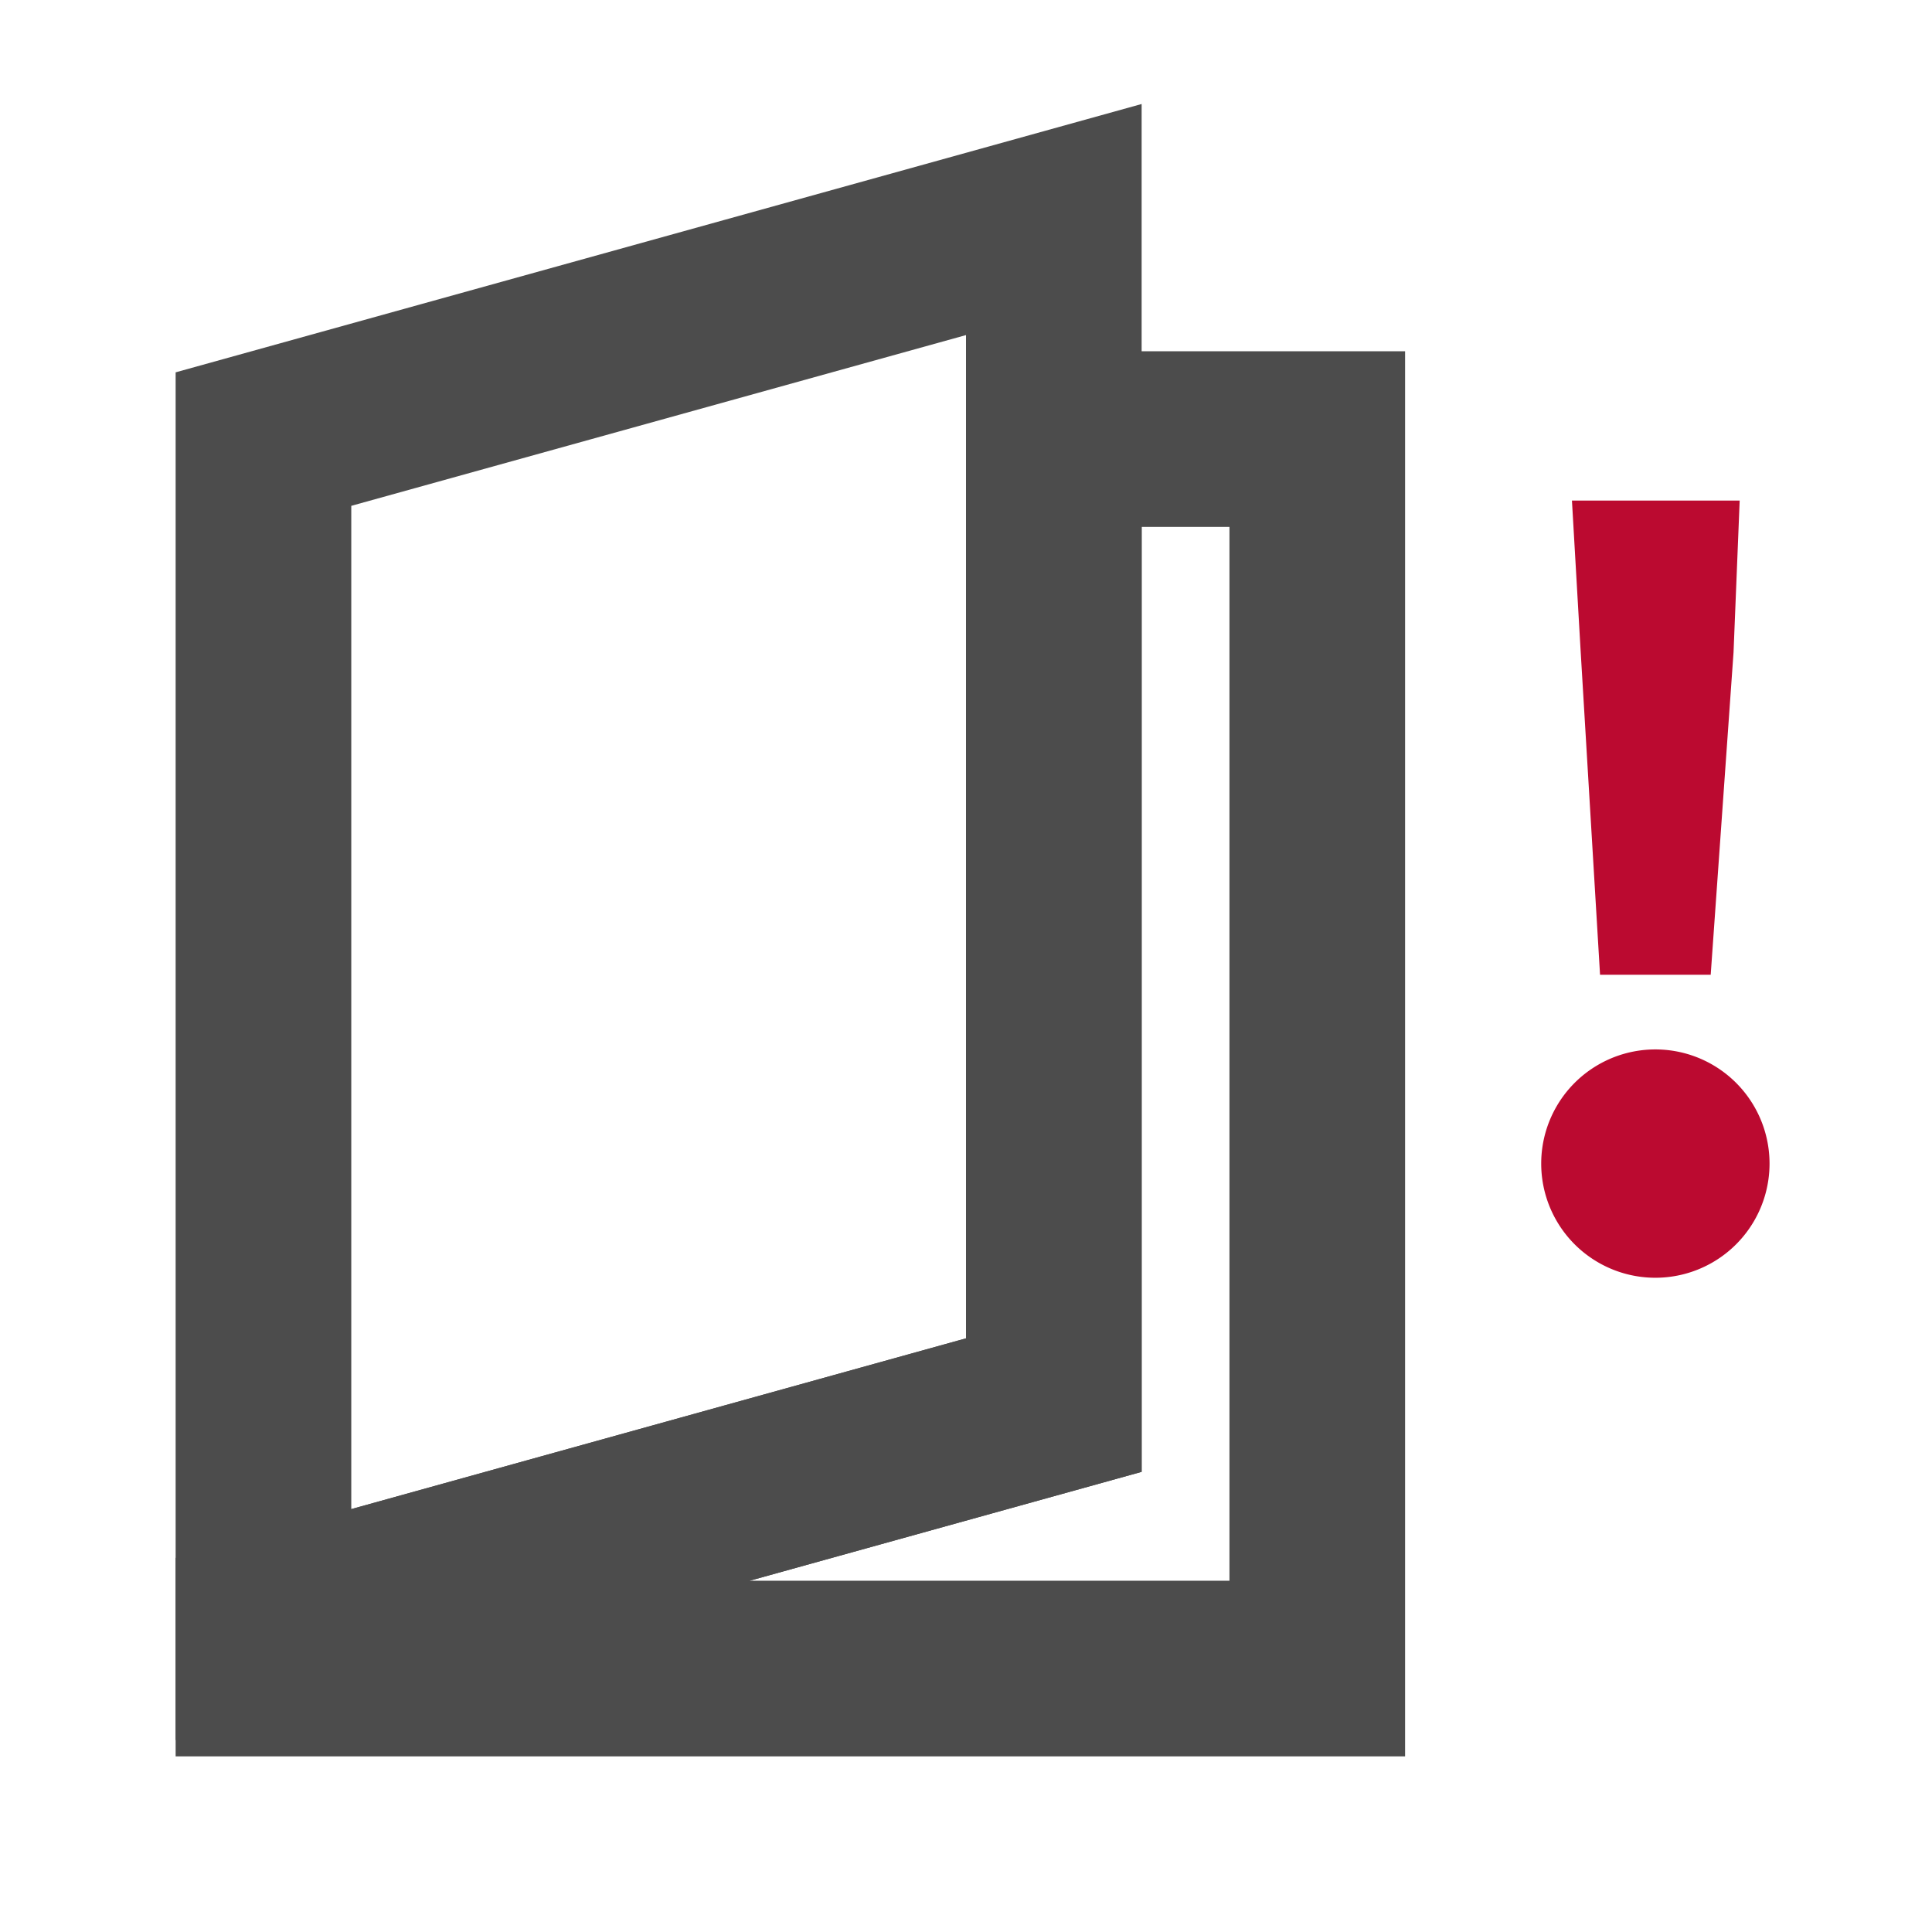 <svg id="visual" xmlns="http://www.w3.org/2000/svg" viewBox="0 0 22 22"><defs><style>.cls-1{fill:none;stroke:#4c4c4c;stroke-miterlimit:10;stroke-width:2px;}.cls-2{fill:#bb0a30;}</style></defs><polygon class="cls-1" points="12 16 3 18.5 3 5 12 2.5 12 16"/><polygon class="cls-1" points="12 5 12 16 3 18.5 3 19 15 19 15 5 12 5"/><path class="cls-2" d="M17.55,13.25a1.3,1.3,0,0,1,2.6,0,1.3,1.3,0,1,1-2.6,0ZM18,7.43,17.9,5.7h1.91l-.07,1.73-.26,3.67H18.22Z"/></svg>